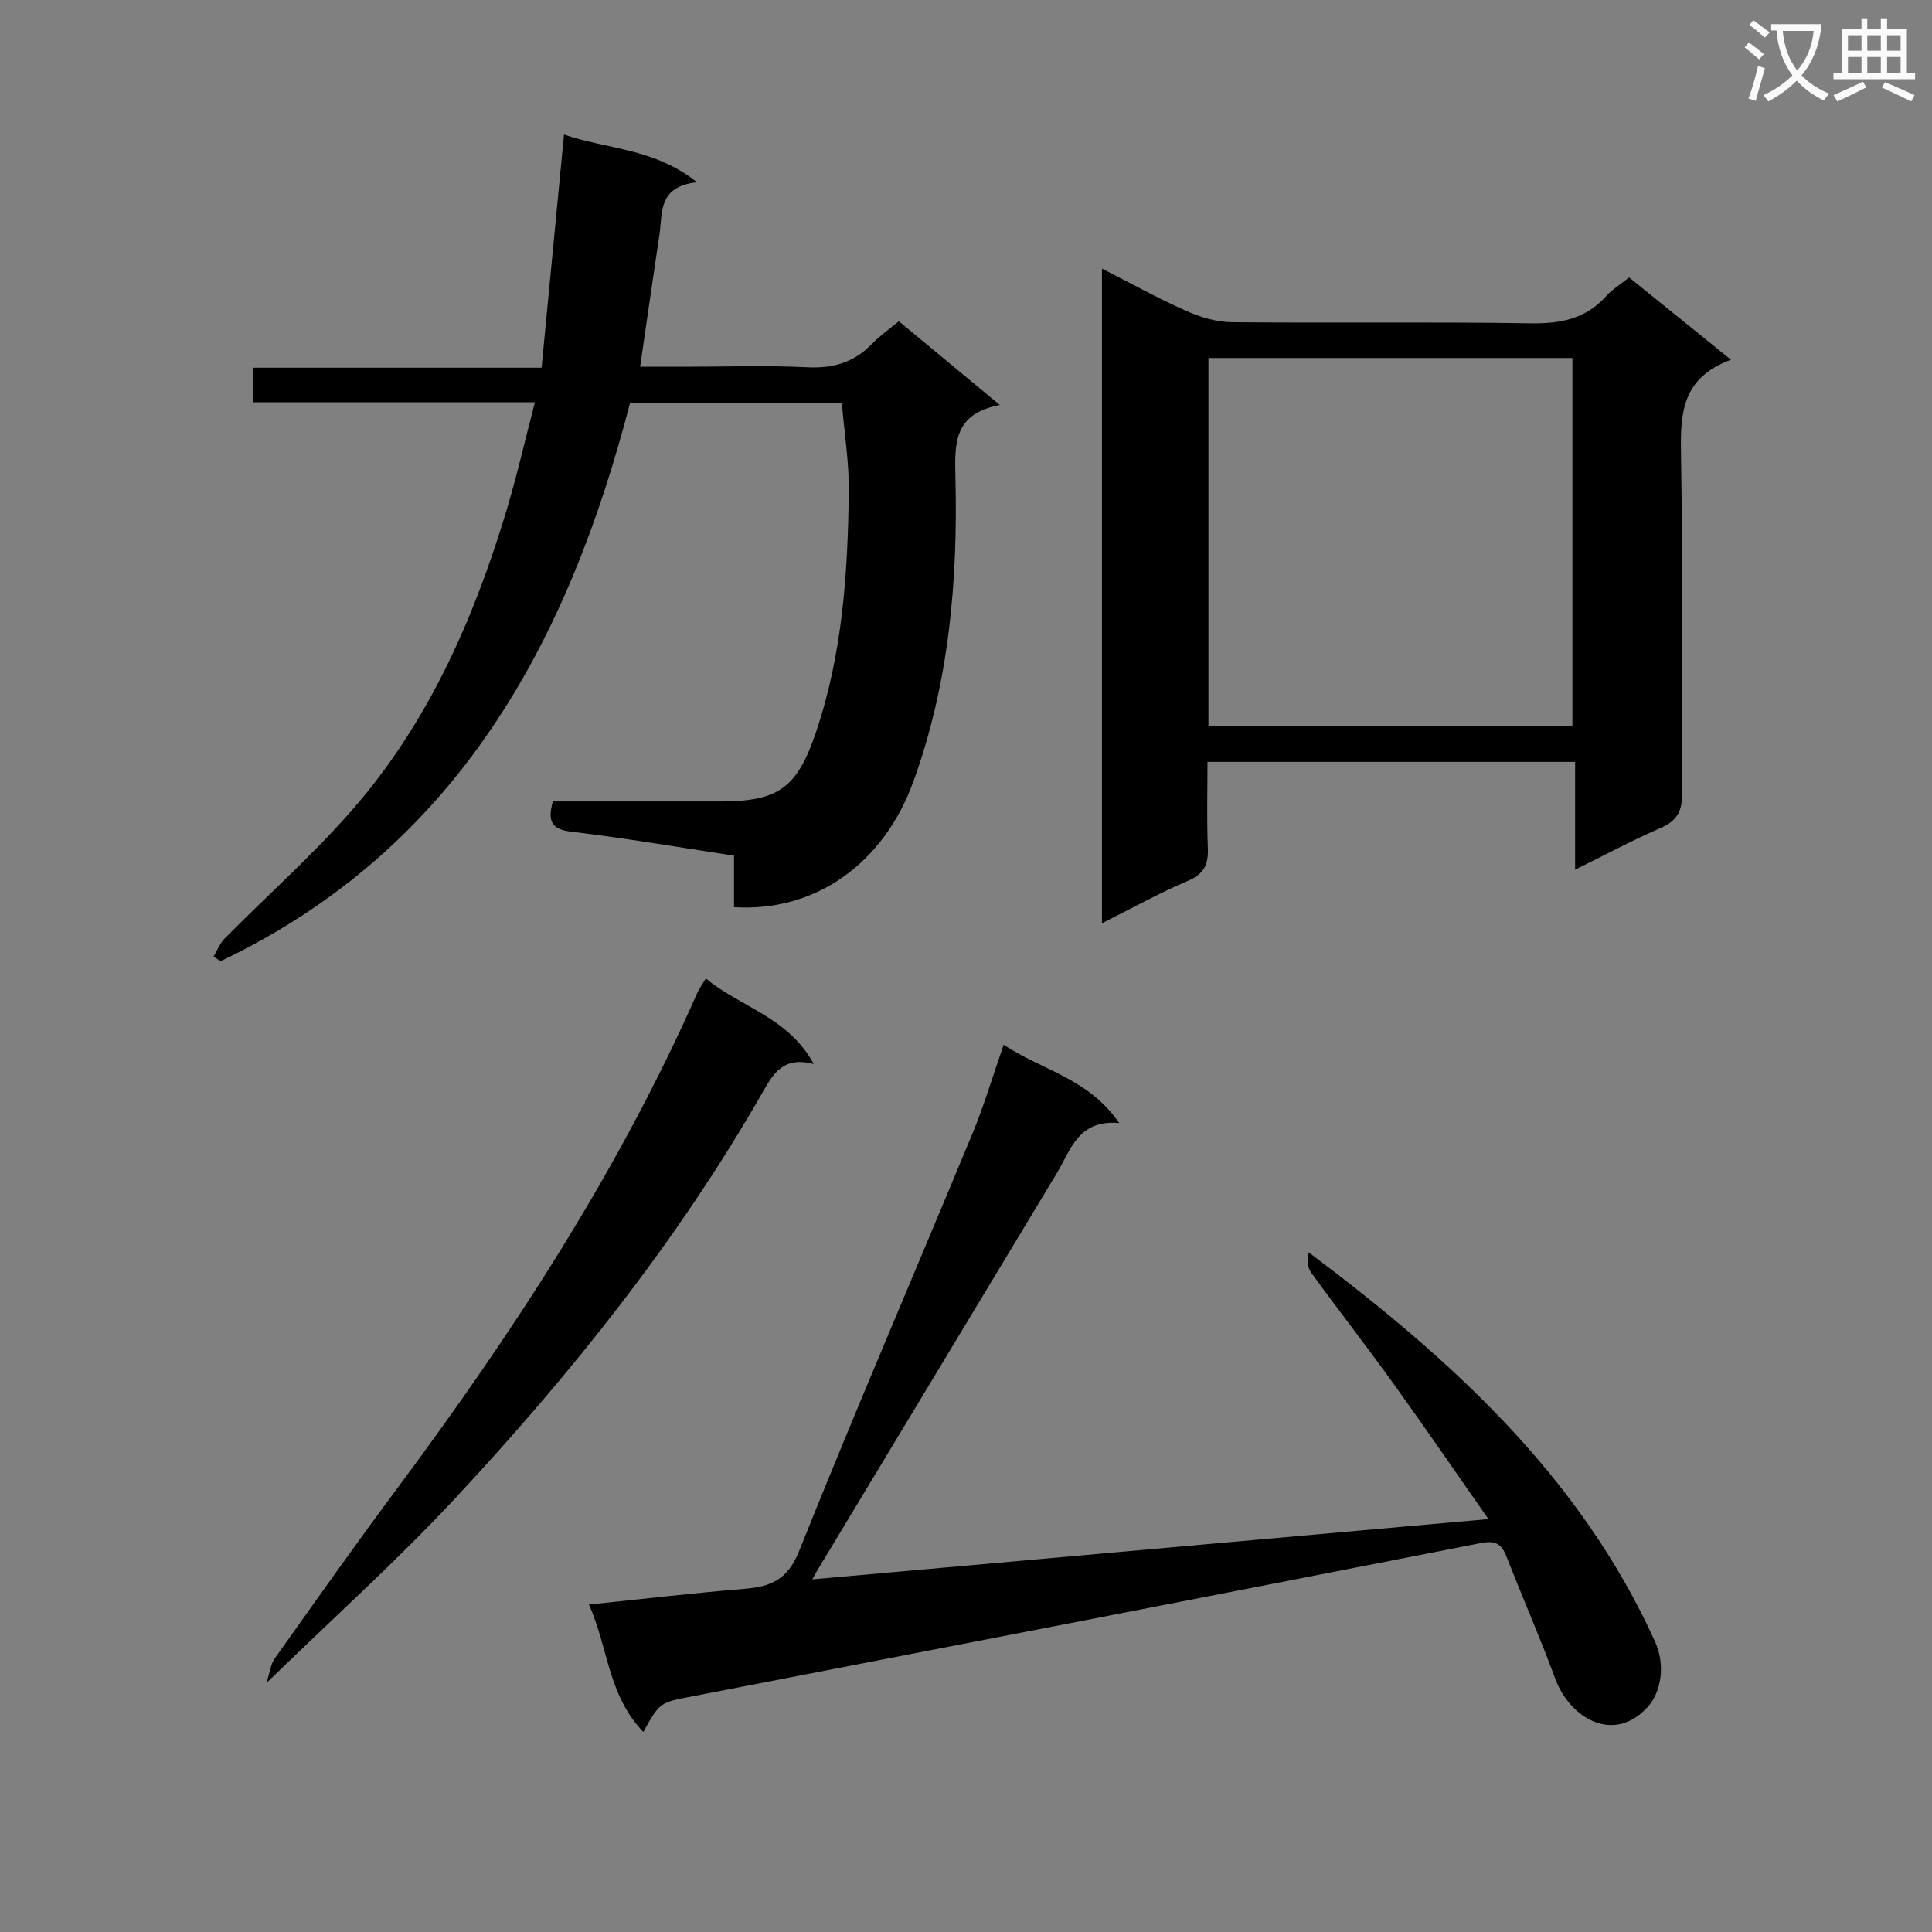 <svg enable-background="new 0 0 400 400" viewBox="0 0 400 400" xmlns="http://www.w3.org/2000/svg"><rect x="0" y="0" width="400" height="400" fill="#808080" stroke="none"/><path d="m362.1 8.8c1.1.8 2.1 1.6 3.1 2.4l-1 1.1c-1.3-1.1-2.3-2-3-2.5zm1.9 4.8c.5.2.9.4 1.4.5-.6 2.3-1.3 4.5-1.9 6.8l-1.5-.5c.8-2.1 1.4-4.3 2-6.8zm-1-9.4c1.3.9 2.4 1.8 3.4 2.5l-1 1.1c-1.4-1.2-2.4-2.1-3.2-2.6zm3.7 2.2v-1.4h10.3v1.2c-.5 3.6-1.8 6.8-4 9.4 1.5 1.6 3.4 2.8 5.7 3.8-.3.4-.7.8-1.1 1.4-2.3-1.1-4.1-2.5-5.6-4.1-1.6 1.6-3.6 3.1-5.9 4.3-.3-.5-.7-.9-1-1.3 2.4-1.1 4.4-2.5 6-4.1-1.9-2.5-3-5.6-3.3-9.3h-1.1zm8.8 0h-6.4c.3 3.3 1.3 6 3 8.2 2-2.3 3.1-5.1 3.4-8.2z" fill="#fafafb"/><path d="m385.3 3.8h1.3v2.2h2.8v-2.2h1.3v2.2h4.1v9.1h1.7v1.3h-16.9v-1.3h1.7v-9.1h4.1v-2.2zm.4 13.1.7 1.2c-1.8.9-3.8 1.9-6 2.9-.2-.4-.5-.8-.8-1.3 2.3-1 4.3-1.9 6.1-2.8zm-3.1-6.4h2.8v-3.2h-2.8zm0 4.6h2.8v-3.3h-2.8zm4-4.6h2.8v-3.2h-2.8zm0 4.6h2.8v-3.3h-2.8zm3.7 1.9c2.1.9 4.1 1.8 6.1 2.7l-.7 1.3c-2.2-1.1-4.2-2-6.1-2.9zm3.2-9.7h-2.8v3.2h2.8zm-2.8 7.8h2.8v-3.3h-2.8z" fill="#fafafb"/><g fill="#010000"><path d="m151.97 187.82c0-3.65 0-6.95 0-10.67-11.37-1.71-22.45-3.63-33.6-4.94-4.25-.5-5.03-2.2-3.91-6.28h34.78c11.98 0 15.8-2.87 19.66-14.22 5.54-16.28 6.65-33.16 6.83-50.13.06-5.9-.9-11.81-1.43-18.06-14.38 0-28.8 0-43.88 0-12.85 49.54-35.81 92.14-84.72 115.47-.5-.3-.99-.6-1.49-.9.74-1.26 1.27-2.73 2.26-3.74 8.77-8.86 18.14-17.18 26.34-26.54 15.72-17.95 25.19-39.37 32.02-62.01 2.18-7.23 3.85-14.6 5.92-22.51-20.09 0-39.05 0-58.41 0 0-2.41 0-4.47 0-7.16h59.79c1.56-16.26 3.08-32.03 4.64-48.28 8.76 3.08 18.61 2.73 27.54 9.89-8.14.86-7.11 6.38-7.79 10.9-1.33 8.84-2.59 17.69-3.99 27.29h9.11c8.5 0 17.01-.31 25.49.11 5.37.27 9.71-1 13.42-4.86 1.59-1.65 3.51-2.98 5.54-4.67 6.83 5.66 13.44 11.14 20.92 17.34-9.54 1.83-9.37 7.84-9.2 15.06.52 21.35-1.32 42.53-8.68 62.83-6.2 17.13-20.38 27.14-37.16 26.08z"/><path d="m358.38 74.48c-10.18 3.75-10.49 11.08-10.35 19.39.41 23.48.06 46.98.23 70.47.03 3.73-1.16 5.67-4.54 7.13-5.76 2.49-11.3 5.48-17.61 8.59 0-7.66 0-14.83 0-22.32-25.5 0-50.42 0-76.11 0 0 5.94-.17 11.85.07 17.75.14 3.39-.7 5.43-4.1 6.87-5.92 2.52-11.57 5.66-17.82 8.79 0-45.27 0-89.98 0-135.54 5.99 3.05 11.59 6.15 17.42 8.75 2.93 1.3 6.26 2.32 9.42 2.35 20.66.21 41.32-.1 61.98.23 6.2.1 11.4-.94 15.62-5.68 1.19-1.34 2.81-2.3 4.7-3.82 6.65 5.38 13.3 10.75 21.09 17.04zm-108.19-.36v76.12h75.36c0-25.57 0-50.79 0-76.12-25.2 0-50.01 0-75.36 0z"/><path d="m133.2 358.58c-7.39-7.64-7.31-17.69-11.27-26.38 11.05-1.14 21.61-2.38 32.19-3.25 5.44-.45 8.94-1.86 11.31-7.78 11.61-28.99 23.97-57.68 35.93-86.54 2.35-5.66 4.09-11.58 6.44-18.32 7.87 5.25 17.56 6.92 23.92 16.21-8.49-.78-9.99 5.53-12.89 10.33-16.58 27.48-33.14 54.96-49.71 82.44-.32.53-.6 1.07-.94 1.7 46.57-4.15 92.8-8.27 139.98-12.48-6.65-9.5-13.09-18.92-19.75-28.17-5.54-7.7-11.37-15.18-16.95-22.85-.77-1.05-.83-2.61-.52-4.21 29.55 22.17 56.26 46.45 71.73 80.63 2.19 4.83 1.22 10.42-1.46 13.42-6.99 7.83-16.16 2.48-19.2-5.75-3.15-8.54-6.81-16.89-10.13-25.37-1.02-2.59-2.3-3.32-5.24-2.74-54.39 10.67-108.8 21.2-163.21 31.72-6.78 1.3-6.81 1.18-10.23 7.39z"/><path d="m146.14 202.58c7.2 5.98 17.03 7.94 22.35 17.72-6.27-1.67-8.36 1.93-10.59 5.83-17.62 30.81-39.67 58.33-63.77 84.19-12.01 12.88-25.16 24.69-38.97 38.13.78-2.42.92-3.96 1.69-5.04 8.29-11.66 16.53-23.36 25.08-34.84 24.1-32.37 46.11-65.98 62.45-103.04.39-.87.98-1.66 1.76-2.95z"/></g></svg>